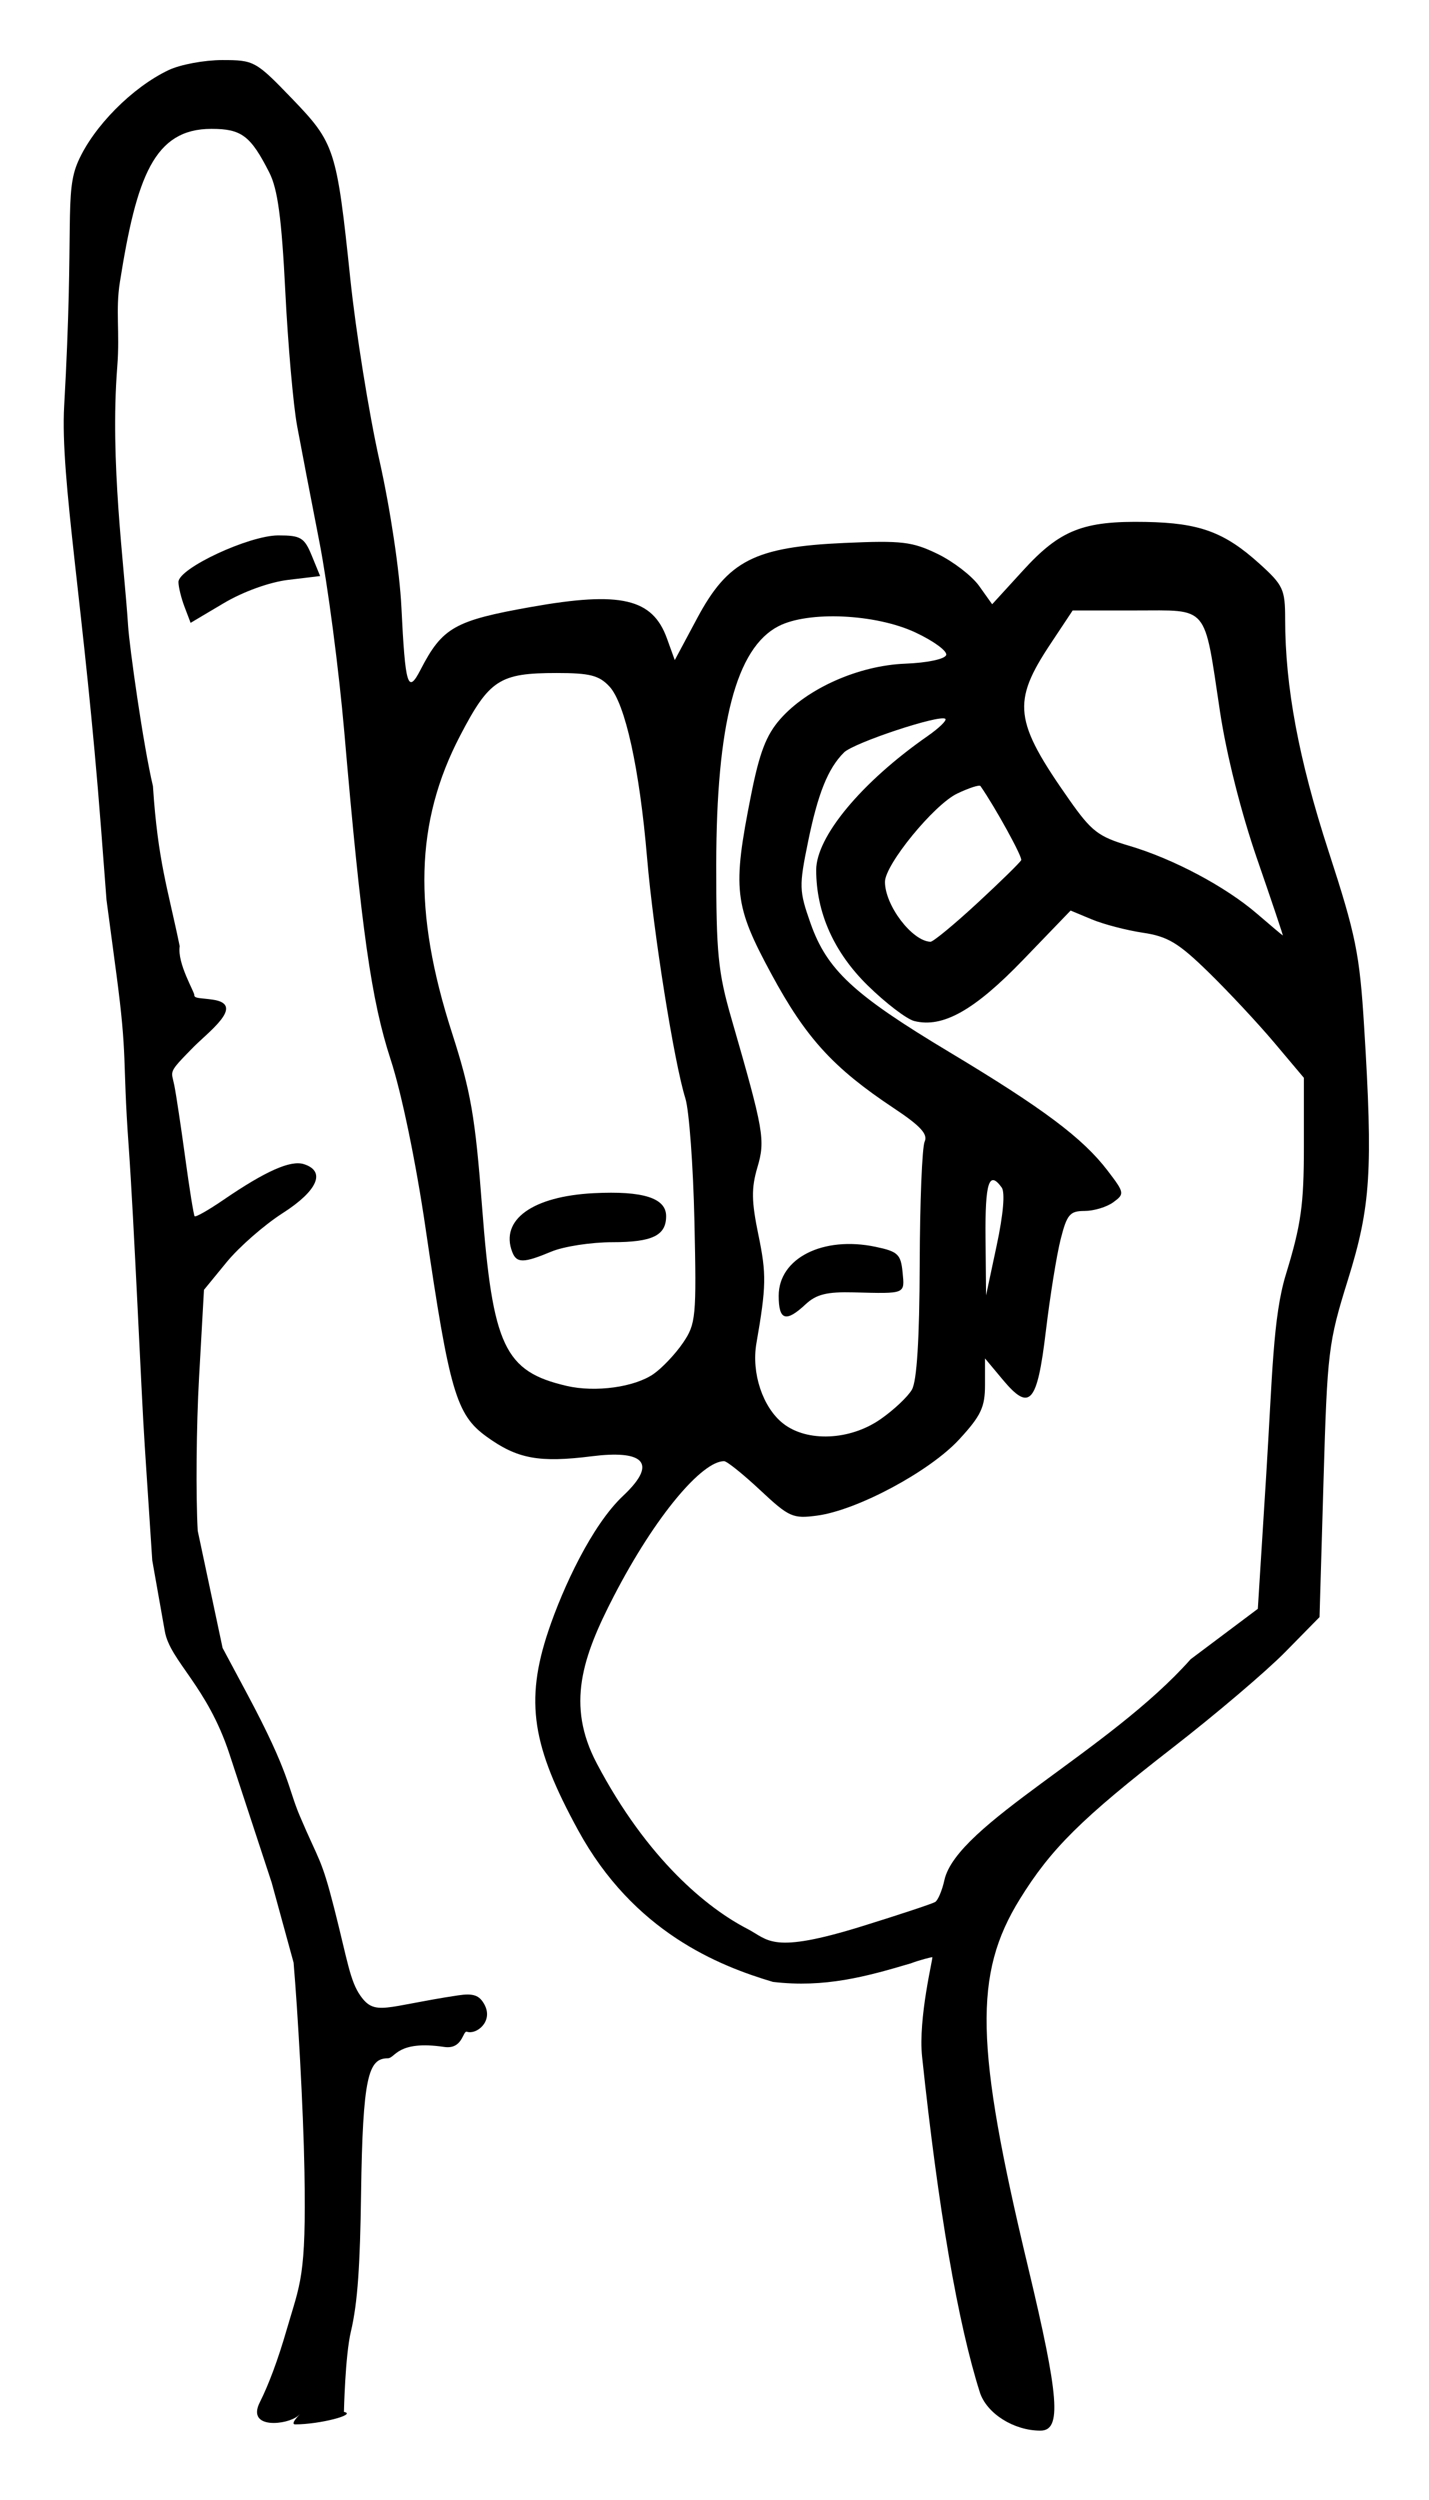<?xml version="1.0" encoding="UTF-8"?>
<svg version="1.1" viewBox="0 0 285.69 499.61" xmlns="http://www.w3.org/2000/svg" xmlns:cc="http://creativecommons.org/ns#" xmlns:dc="http://purl.org/dc/elements/1.1/" xmlns:rdf="http://www.w3.org/1999/02/22-rdf-syntax-ns#">
<path d="m51.936 480.1c1.799-3.57 3.653-8.576 5.318-14.32 2.803-9.673 3.978-10.514 3.61-31.875-0.219-12.686-1.356-32.127-2.169-41.683l-4.386-16.004-8.443-25.704c-4.478-13.632-11.863-18.574-12.915-24.507l-2.511-14.163-1.5-22.842c-0.712-10.834-2.106-44.418-3.22-59.988-1.284-17.935-0.173-17.27-2.476-34.54l-1.952-14.634-1.062-13.921c-3.387-44.418-8.23-70.208-7.399-84.857 2.046-36.087-0.01-42.446 2.786-48.793 3.084-6.999 10.827-14.813 18.096-18.263 2.321-1.102 7.151-2.003 10.731-2.003 6.333 0 6.711 0.208 13.86 7.628 8.652 8.981 9.002 10.055 11.735 36.122 1.117 10.656 3.735 26.969 5.818 36.25 2.172 9.679 4.046 22.205 4.396 29.375 0.767 15.731 1.276 17.403 3.806 12.5 4.379-8.486 6.814-9.865 22.247-12.6 17.791-3.152 24.144-1.672 27.026 6.296l1.571 4.345 4.492-8.396c6.15-11.495 11.495-14.218 29.477-15.018 11.417-0.508 13.501-0.262 18.576 2.195 3.143 1.522 6.884 4.408 8.312 6.414l2.597 3.647 6.215-6.8c7.381-8.076 11.994-9.893 24.513-9.655 10.742 0.204 15.722 2.034 22.708 8.345 4.754 4.295 5.138 5.124 5.138 11.092 0 13.522 2.721 28.062 8.681 46.384 5.465 16.8 6.204 20.44 7.106 35 1.785 28.809 1.327 35.987-3.235 50.625-3.923 12.591-4.122 14.23-4.883 40.272l-0.794 27.147-6.875 6.994c-3.781 3.847-13.898 12.443-22.482 19.103-18.224 14.14-24.362 20.222-30.592 30.316-9.227 14.95-8.91 29.271 1.626 73.271 6.29 26.271 6.797 32.898 2.517 32.898-5.343 0-10.775-3.448-12.119-7.691-4.387-13.849-8.305-36.618-11.53-66.996-0.821-7.734 2.252-19.937 2.042-19.937-0.21 0-2.496 0.556-4.282 1.235-8.938 2.651-17.215 4.937-27.585 3.712-10.881-3.231-27.843-9.986-38.953-30.323-9.109-16.674-10.719-25.64-5.913-39.908 2.88-8.55 8.646-21.018 14.915-26.912 7.474-7.027 3.297-9.102-6.161-7.913-10.664 1.341-14.993 0.539-21.151-3.922-6.055-4.386-7.402-8.996-12.198-41.742-1.92-13.108-4.779-26.914-6.949-33.556-3.88-11.872-5.859-25.828-9.277-65.423-1.068-12.375-3.316-29.531-4.995-38.125-1.679-8.594-3.679-19-4.444-23.125s-1.828-16.219-2.361-26.875c-0.731-14.613-1.515-20.45-3.189-23.75-3.742-7.377-5.56-8.75-11.583-8.75-11.48 0-14.961 9.616-18.291 30.571-0.913 5.747 0.015 9.97-0.532 16.939-1.494 19.02 1.379 39.4 2.171 51.878 0.249 3.922 2.946 23.383 4.962 31.977 0.985 15.056 2.992 20.507 5.348 31.973-0.523 3.438 2.95 9.1 2.926 9.788-0.024 0.688 1.265 0.551 3.663 0.895 6.688 0.959-0.823 6.417-3.917 9.565-5.129 5.22-4.348 4.565-3.751 7.55 0.368 1.839 1.354 8.382 2.192 14.541 0.838 6.159 1.679 11.393 1.871 11.632 0.191 0.238 2.778-1.23 5.748-3.262 8.427-5.765 13.437-7.993 16.088-7.151 4.463 1.416 2.78 5.309-4.235 9.797-3.67 2.348-8.711 6.756-11.202 9.796l-4.529 5.528-0.986 17.601c-0.542 9.681-0.66 23.43-0.263 30.555l4.971 23.411 4.878 9.118c8.674 16.214 8.12 18.717 10.558 24.457 3.898 9.179 4.276 8.241 6.888 18.498 2.63 10.327 3.132 14.482 5.254 17.462 2.923 4.105 4.862 2.107 19.474-0.101 3.081-0.466 4.296-0.041 5.312 1.858 1.796 3.355-1.607 6.046-3.513 5.407-0.859-0.288-0.794 3.592-4.545 3.037-9.425-1.395-9.765 2.259-11.266 2.266-3.901 0.018-5.021 3.586-5.356 27.072-0.201 14.076-0.64 21.662-2.043 27.585-1.14 4.812-1.384 16.013-1.384 16.013 2.741 0.524-4.835 2.496-9.727 2.496-1.39 0 1.926-2.937 0.58-1.734-2.066 1.846-10.434 2.809-7.673-2.669zm120.44-95.158c7.466-2.316 14.032-4.493 14.591-4.839 0.559-0.346 1.385-2.308 1.836-4.36 2.449-11.151 32.961-25.807 49.234-44.153l13.429-10.072 1.668-26.591c1.254-19.988 1.329-31.703 3.952-40.265 3.027-9.879 3.59-13.876 3.59-25.49v-13.774l-5.906-7.01c-3.248-3.855-9.152-10.18-13.119-14.054-6.044-5.903-8.176-7.188-13.156-7.931-3.269-0.488-7.859-1.685-10.2-2.66l-4.256-1.773-9.494 9.85c-9.73 10.095-16.07 13.658-21.761 12.23-1.518-0.381-5.697-3.569-9.287-7.085-6.77-6.629-10.321-14.574-10.321-23.092 0-6.662 9.085-17.584 22.259-26.761 2.274-1.584 3.88-3.134 3.57-3.445-0.978-0.978-18.334 4.771-20.28 6.717-3.2 3.2-5.199 8.174-7.183 17.87-1.808 8.835-1.781 9.767 0.478 16.192 3.295 9.376 8.592 14.3 27.732 25.784 18.792 11.274 26.727 17.216 31.701 23.738 3.371 4.419 3.408 4.627 1.115 6.303-1.304 0.953-3.884 1.733-5.733 1.733-2.95 0-3.539 0.701-4.801 5.713-0.791 3.142-2.115 11.367-2.941 18.277-1.738 14.535-3.218 16.199-8.634 9.712l-3.533-4.232v5.293c0 4.468-0.807 6.169-5.177 10.909-5.878 6.377-20.352 14.134-28.382 15.211-4.863 0.652-5.609 0.319-11.394-5.092-3.405-3.185-6.649-5.79-7.209-5.79-4.37 0-13.663 10.762-22.074 27.032-6.252 12.094-9.536 21.683-3.4 33.336 10.147 19.267 22.158 28.985 30.112 33.092 4.324 2.233 4.728 5.137 22.973-0.522zm3.62-101.29c2.656-1.841 5.499-4.513 6.317-5.938 0.991-1.726 1.511-10.097 1.557-25.091 0.038-12.375 0.483-23.389 0.99-24.476 0.69-1.48-0.853-3.154-6.156-6.674-12.092-8.029-17.566-14.02-24.468-26.781-7.477-13.824-7.83-16.93-4.076-35.832 1.678-8.45 3.026-11.961 5.811-15.132 5.408-6.159 15.698-10.728 24.977-11.091 4.434-0.173 7.944-0.912 8.216-1.729 0.261-0.784-2.526-2.823-6.194-4.531-7.968-3.709-21.381-4.312-27.344-1.228-8.459 4.374-12.406 19.503-12.432 47.647-0.016 17.638 0.361 21.486 2.998 30.625 6.548 22.688 6.846 24.398 5.219 29.911-1.217 4.12-1.175 6.772 0.212 13.461 1.626 7.838 1.58 10.28-0.401 21.678-1.028 5.917 1.269 12.807 5.337 16.007 4.785 3.764 13.336 3.4 19.436-0.827zm-20.32-24.688c0-7.522 8.859-11.999 19.375-9.792 4.451 0.934 5.043 1.49 5.392 5.063 0.432 4.426 0.71 4.311-9.767 4.042-5.376-0.138-7.477 0.385-9.635 2.398-3.926 3.662-5.365 3.203-5.365-1.71zm-25 15.61c1.719-1.199 4.357-3.99 5.863-6.202 2.591-3.807 2.714-5.106 2.295-24.26-0.244-11.131-1.06-22.207-1.814-24.613-2.249-7.178-6.4-33.236-7.653-48.045-1.509-17.839-4.375-30.876-7.533-34.266-2.061-2.213-3.927-2.689-10.523-2.689-11.454 0-13.498 1.33-19.36 12.597-8.944 17.192-9.424 34.967-1.6 59.278 3.779 11.743 4.658 16.808 6.018 34.698 2.131 28.023 4.491 33.019 16.957 35.905 5.73 1.327 13.558 0.243 17.349-2.402zm-28.27-24.377c-2.464-6.421 4.065-11.125 16.3-11.743 9.856-0.498 14.47 0.966 14.47 4.589 0 3.868-2.756 5.206-10.722 5.206-4.247 0-9.742 0.844-12.21 1.875-5.592 2.336-6.964 2.349-7.838 0.073zm97.851-12.886c-2.531-3.478-3.326-1.014-3.226 10l0.105 11.562 2.129-10c1.323-6.216 1.699-10.591 0.992-11.562zm-4.862-56.832c4.623-4.273 8.569-8.137 8.768-8.587 0.275-0.62-5.189-10.552-8.146-14.805-0.205-0.295-2.295 0.38-4.645 1.501-4.638 2.212-14.446 14.194-14.446 17.649 0 4.708 5.408 11.829 9.094 11.974 0.533 0.021 4.752-3.458 9.375-7.732zm55.938-8.793c-3.214-9.298-6.135-20.891-7.434-29.514-3.247-21.545-2.096-20.173-16.929-20.173h-12.518l-4.434 6.679c-7.755 11.681-7.301 15.425 3.784 31.191 4.409 6.27 5.813 7.351 11.875 9.136 8.844 2.604 19.29 8.147 25.625 13.598 2.75 2.366 5.073 4.323 5.163 4.349 0.09 0.026-2.219-6.844-5.131-15.266zm-214.44-50.405c-0.668-1.757-1.215-3.994-1.215-4.97 0-2.73 14.109-9.312 19.961-9.312 4.502 0 5.208 0.428 6.699 4.062l1.666 4.062-6.35 0.759c-3.771 0.451-9.03 2.35-12.948 4.676l-6.598 3.917z"/>
</svg>
